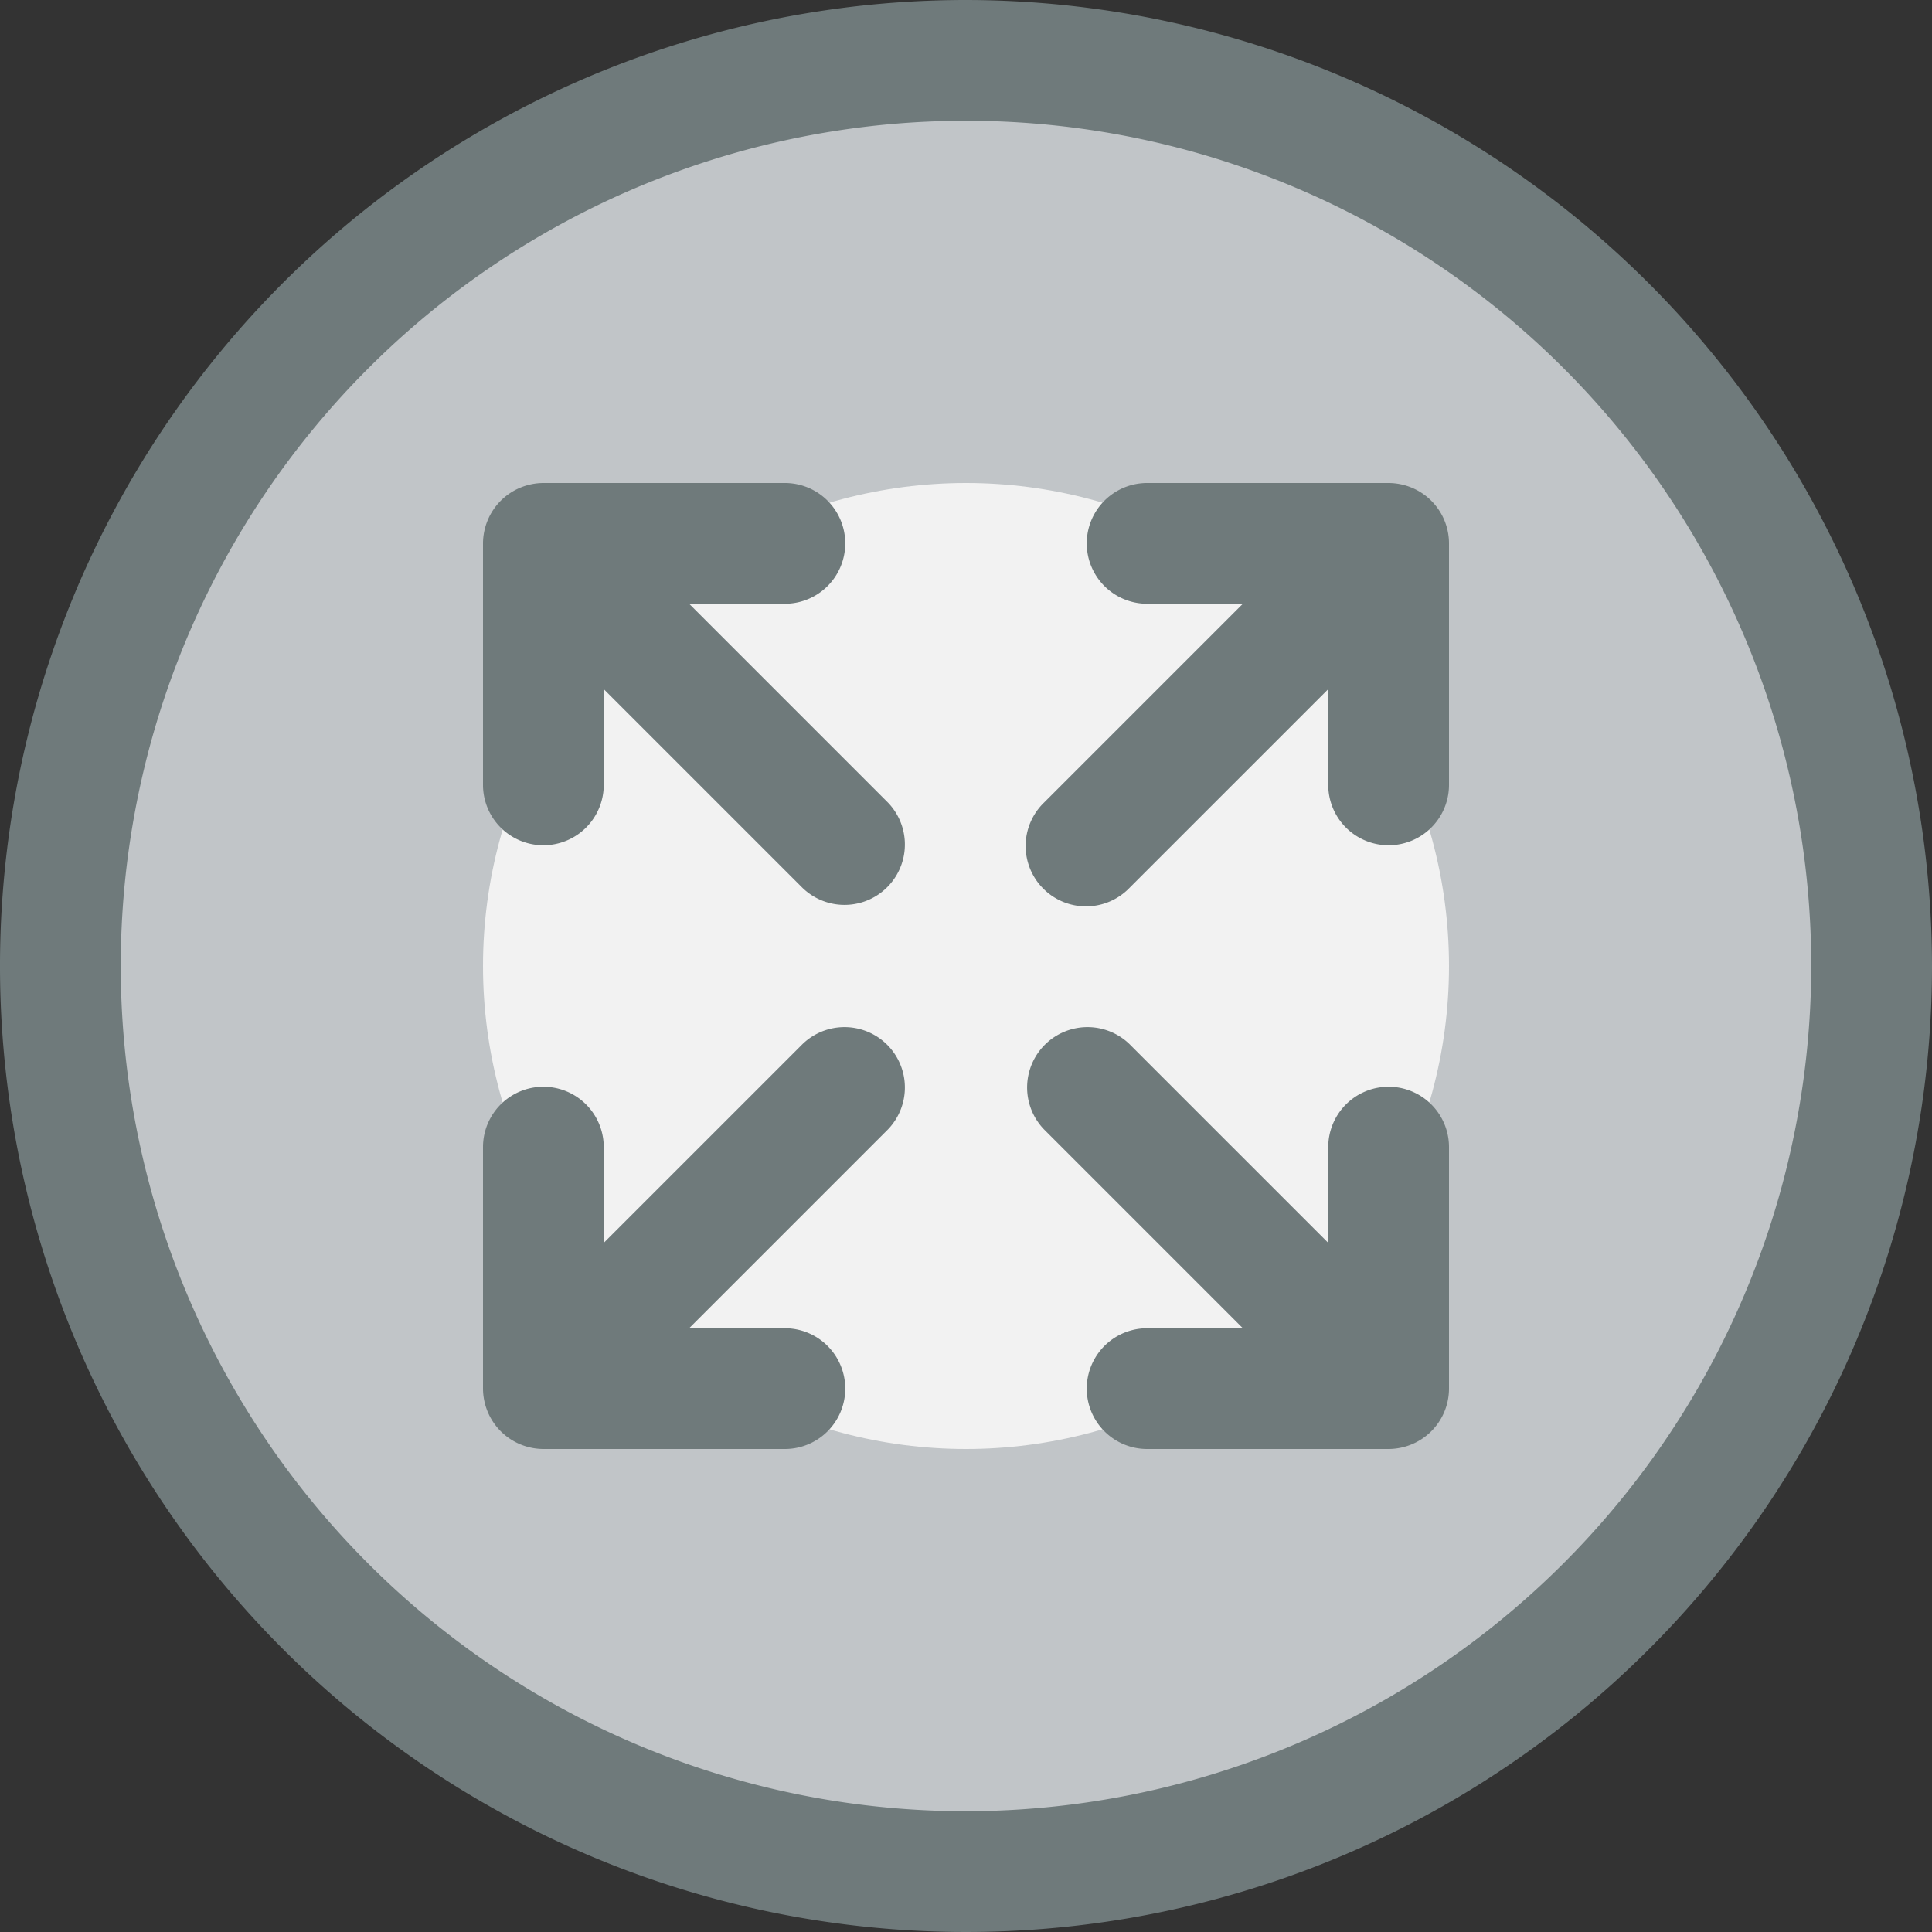<svg xmlns="http://www.w3.org/2000/svg" viewBox="0 0 32 32"><rect x="0" y="0" width="32" height="32" fill="#333333" stroke="none"/><title>11-Area</title><g id="_11-Area" data-name="11-Area"><circle cx="16" cy="16" r="15" style="fill:#c1c5c8"/><circle cx="16" cy="16" r="8" style="fill:#f2f2f2"/><path d="M16,0A16,16,0,1,0,32,16,16.019,16.019,0,0,0,16,0Zm0,30A14,14,0,1,1,30,16,14.015,14.015,0,0,1,16,30Z" style="fill:#6f7a7b"/><path d="M23.382,8.077A1.01,1.01,0,0,0,23,8H19a1,1,0,0,0,0,2h1.586l-3.293,3.293a1,1,0,1,0,1.414,1.414L22,11.414V13a1,1,0,0,0,2,0V9a1,1,0,0,0-.618-.923Z" style="fill:#6f7a7b"/><path d="M11.414,10H13a1,1,0,0,0,0-2H9a1.01,1.01,0,0,0-.382.077,1,1,0,0,0-.541.541A1.01,1.01,0,0,0,8,9v4a1,1,0,0,0,2,0V11.414l3.293,3.293a1,1,0,0,0,1.414-1.414Z" style="fill:#6f7a7b"/><path d="M13.293,17.293,10,20.586V19a1,1,0,0,0-2,0v4a1.01,1.01,0,0,0,.077.382,1,1,0,0,0,.541.541A1.01,1.01,0,0,0,9,24h4a1,1,0,0,0,0-2H11.414l3.293-3.293a1,1,0,0,0-1.414-1.414Z" style="fill:#6f7a7b"/><path d="M23,18a1,1,0,0,0-1,1v1.586l-3.293-3.293a1,1,0,0,0-1.414,1.414L20.586,22H19a1,1,0,0,0,0,2h4a1.01,1.01,0,0,0,.382-.077A1,1,0,0,0,24,23V19A1,1,0,0,0,23,18Z" style="fill:#6f7a7b"/></g></svg>